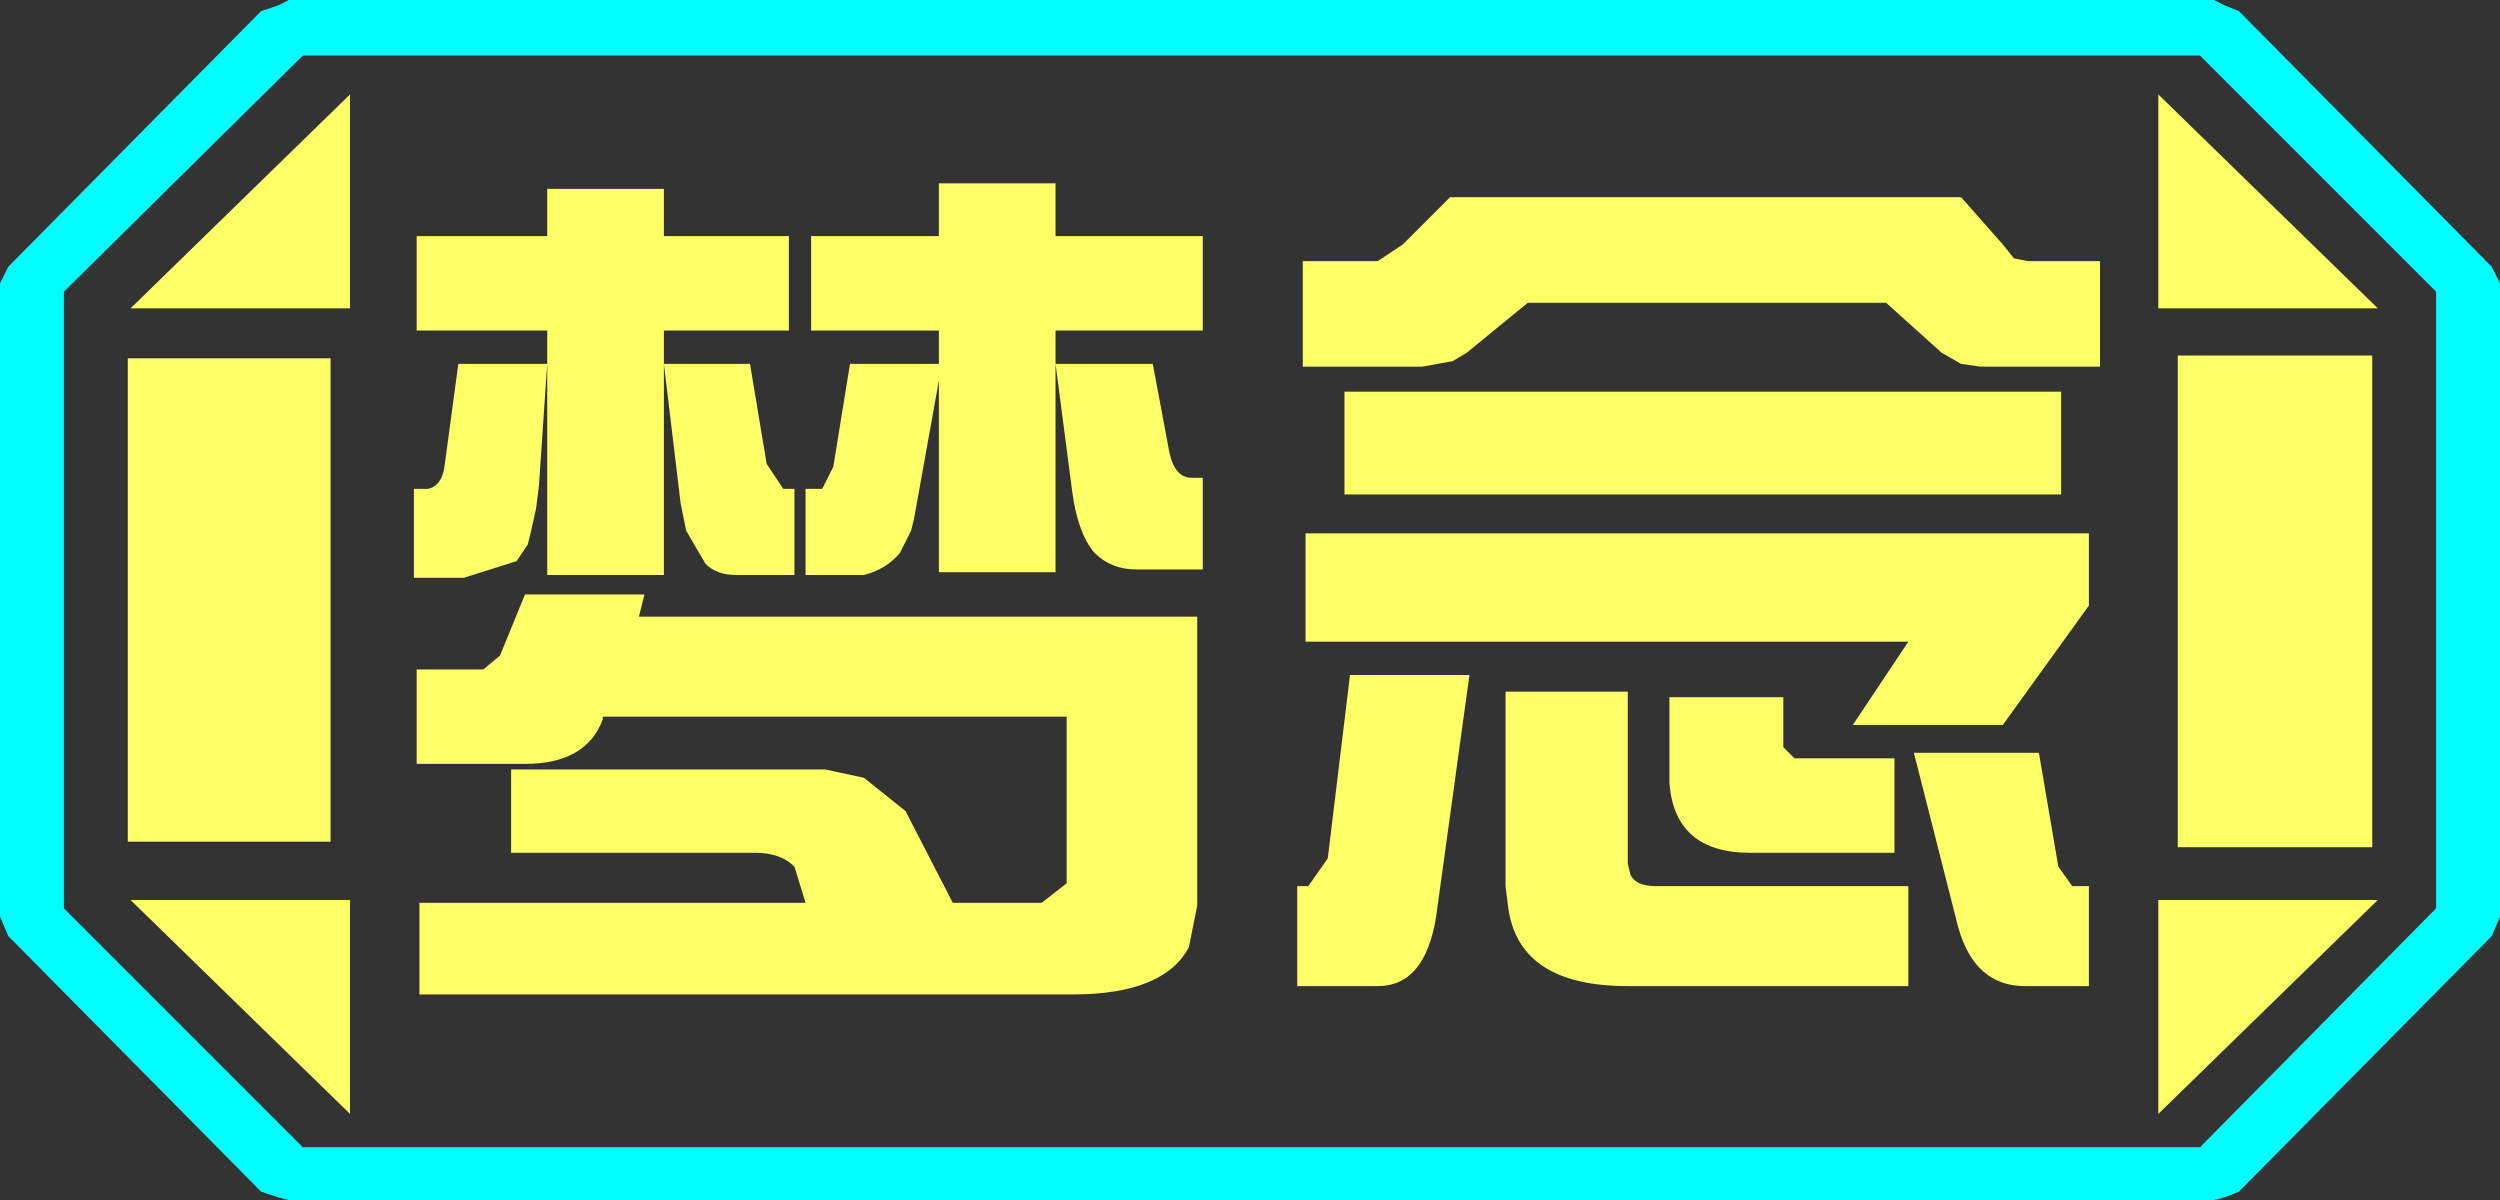 <?xml version="1.0" encoding="UTF-8" standalone="no"?>
<svg xmlns:ffdec="https://www.free-decompiler.com/flash" xmlns:xlink="http://www.w3.org/1999/xlink" ffdec:objectType="frame" height="21.6px" width="45.0px" xmlns="http://www.w3.org/2000/svg">
  <rect width="100%" height="100%" fill="#333333" stroke="none"/>
  <g transform="matrix(1.0, 0.0, 0.0, 1.0, 0.0, 0.0)">
    <use ffdec:characterId="1" height="21.6" transform="matrix(1.0, 0.0, 0.0, 1.0, 0.0, 0.0)" width="45.0" xlink:href="#shape0"/>
  </g>
  <defs>
    <g id="shape0" transform="matrix(1.0, 0.0, 0.0, 1.0, 0.0, 0.0)">
      <path d="M42.7 6.4 L42.7 15.25 39.2 15.25 39.2 6.4 42.7 6.4 M38.85 1.7 L42.8 5.55 38.85 5.55 38.85 1.7 M6.3 1.7 L6.3 5.55 2.35 5.55 6.3 1.7 M38.85 20.05 L38.85 16.2 42.8 16.2 38.85 20.05 M5.95 6.45 L5.95 15.15 2.3 15.15 2.3 6.45 5.95 6.45 M2.35 16.2 L6.3 16.2 6.3 20.05 2.35 16.2" fill="#ffff66" fill-rule="evenodd" stroke="none"/>
      <path d="M43.85 16.35 L39.6 20.65 5.45 20.65 1.15 16.35 1.15 5.25 5.45 1.0 39.6 1.0 43.85 5.25 43.85 16.35 M42.7 6.4 L39.2 6.4 39.2 15.25 42.7 15.25 42.7 6.4 M38.85 1.7 L38.85 5.55 42.8 5.55 38.85 1.7 M38.85 20.05 L42.8 16.2 38.85 16.2 38.85 20.05 M6.3 1.7 L2.35 5.55 6.3 5.55 6.3 1.7 M2.35 16.2 L6.3 20.05 6.3 16.2 2.35 16.2 M5.95 6.45 L2.3 6.45 2.3 15.15 5.95 15.15 5.95 6.45" fill="#ffff66" fill-opacity="0.0" fill-rule="evenodd" stroke="none"/>
      <path d="M45.0 16.5 L44.85 16.85 40.3 21.45 40.05 21.55 39.85 21.6 5.2 21.6 5.0 21.55 4.7 21.45 0.15 16.85 0.0 16.5 0.0 5.1 0.15 4.8 4.7 0.2 5.0 0.1 5.2 0.0 39.85 0.0 40.05 0.1 40.3 0.2 44.85 4.8 45.0 5.1 45.0 16.5 M43.85 16.35 L43.85 5.25 39.6 1.0 5.45 1.0 1.15 5.25 1.15 16.35 5.45 20.65 39.6 20.65 43.85 16.35" fill="#00ffff" fill-rule="evenodd" stroke="none"/>
      <path d="M36.25 4.65 L36.5 4.7 37.8 4.7 37.8 6.6 35.65 6.6 35.3 6.55 34.95 6.35 33.95 5.45 27.5 5.45 26.4 6.35 26.15 6.5 25.6 6.6 23.45 6.6 23.45 4.7 24.8 4.7 25.25 4.4 26.1 3.55 35.3 3.55 36.05 4.4 36.25 4.65 M37.6 10.9 L36.05 13.05 33.35 13.05 34.35 11.55 23.5 11.55 23.5 9.6 37.6 9.6 37.6 10.9 M37.1 8.9 L24.2 8.9 24.2 7.05 37.1 7.05 37.1 8.9 M21.65 5.95 L19.0 5.95 19.0 6.55 20.75 6.55 21.05 8.15 Q21.15 8.6 21.45 8.6 L21.65 8.6 21.65 10.25 20.45 10.25 Q20.0 10.25 19.7 9.95 19.4 9.6 19.3 8.85 L19.0 6.55 19.0 10.3 16.9 10.3 16.9 6.85 16.45 9.35 16.4 9.55 16.2 9.95 Q15.95 10.25 15.55 10.35 L15.35 10.35 14.5 10.35 14.5 8.8 14.8 8.8 15.0 8.4 15.3 6.55 16.9 6.55 16.9 5.95 14.6 5.95 14.6 4.25 16.9 4.25 16.9 3.3 19.0 3.3 19.0 4.25 21.65 4.25 21.65 5.95 M26.45 12.15 L25.85 16.5 Q25.65 17.75 24.8 17.75 L23.35 17.75 23.35 15.95 23.55 15.95 23.9 15.45 24.3 12.15 26.45 12.15 M27.1 15.95 L27.1 12.45 29.3 12.45 29.3 15.55 29.35 15.75 Q29.45 15.95 29.8 15.95 L34.35 15.95 34.35 17.75 29.3 17.75 Q27.35 17.75 27.15 16.35 L27.1 15.95 M30.05 12.55 L32.1 12.55 32.1 13.45 32.3 13.65 34.1 13.65 34.1 15.35 31.5 15.35 Q30.15 15.35 30.05 14.1 L30.05 12.55 M21.4 17.05 Q20.95 17.9 19.3 17.9 L7.55 17.9 7.55 16.25 14.5 16.25 14.3 15.6 Q14.05 15.35 13.6 15.35 L9.2 15.35 9.2 13.85 14.85 13.85 15.55 14.0 16.3 14.6 17.15 16.25 18.75 16.25 19.2 15.9 19.2 12.9 10.85 12.9 10.85 12.95 Q10.55 13.75 9.45 13.75 L7.5 13.75 7.5 12.05 8.7 12.05 9.0 11.8 9.45 10.7 11.6 10.7 11.5 11.1 21.55 11.1 21.55 16.3 21.4 17.05 M37.6 17.75 L36.45 17.75 Q35.55 17.75 35.25 16.7 L34.45 13.55 36.7 13.55 37.05 15.6 37.3 15.95 37.6 15.95 37.6 17.75 M11.95 5.95 L11.95 6.55 13.5 6.55 13.8 8.35 14.1 8.8 14.3 8.8 14.3 10.35 13.25 10.35 Q12.9 10.35 12.7 10.15 L12.35 9.55 12.25 9.05 11.95 6.55 11.95 10.35 9.85 10.35 9.85 6.55 9.7 8.75 9.65 9.15 9.55 9.6 9.5 9.8 9.3 10.1 8.35 10.4 7.45 10.4 7.45 8.8 7.7 8.8 Q7.95 8.75 8.0 8.4 L8.25 6.55 9.85 6.55 9.85 5.95 7.5 5.95 7.5 4.25 9.85 4.25 9.85 3.4 11.95 3.4 11.95 4.25 14.2 4.25 14.2 5.95 11.95 5.95" fill="#ffff66" fill-rule="evenodd" stroke="none"/>
    </g>
  </defs>
</svg>
